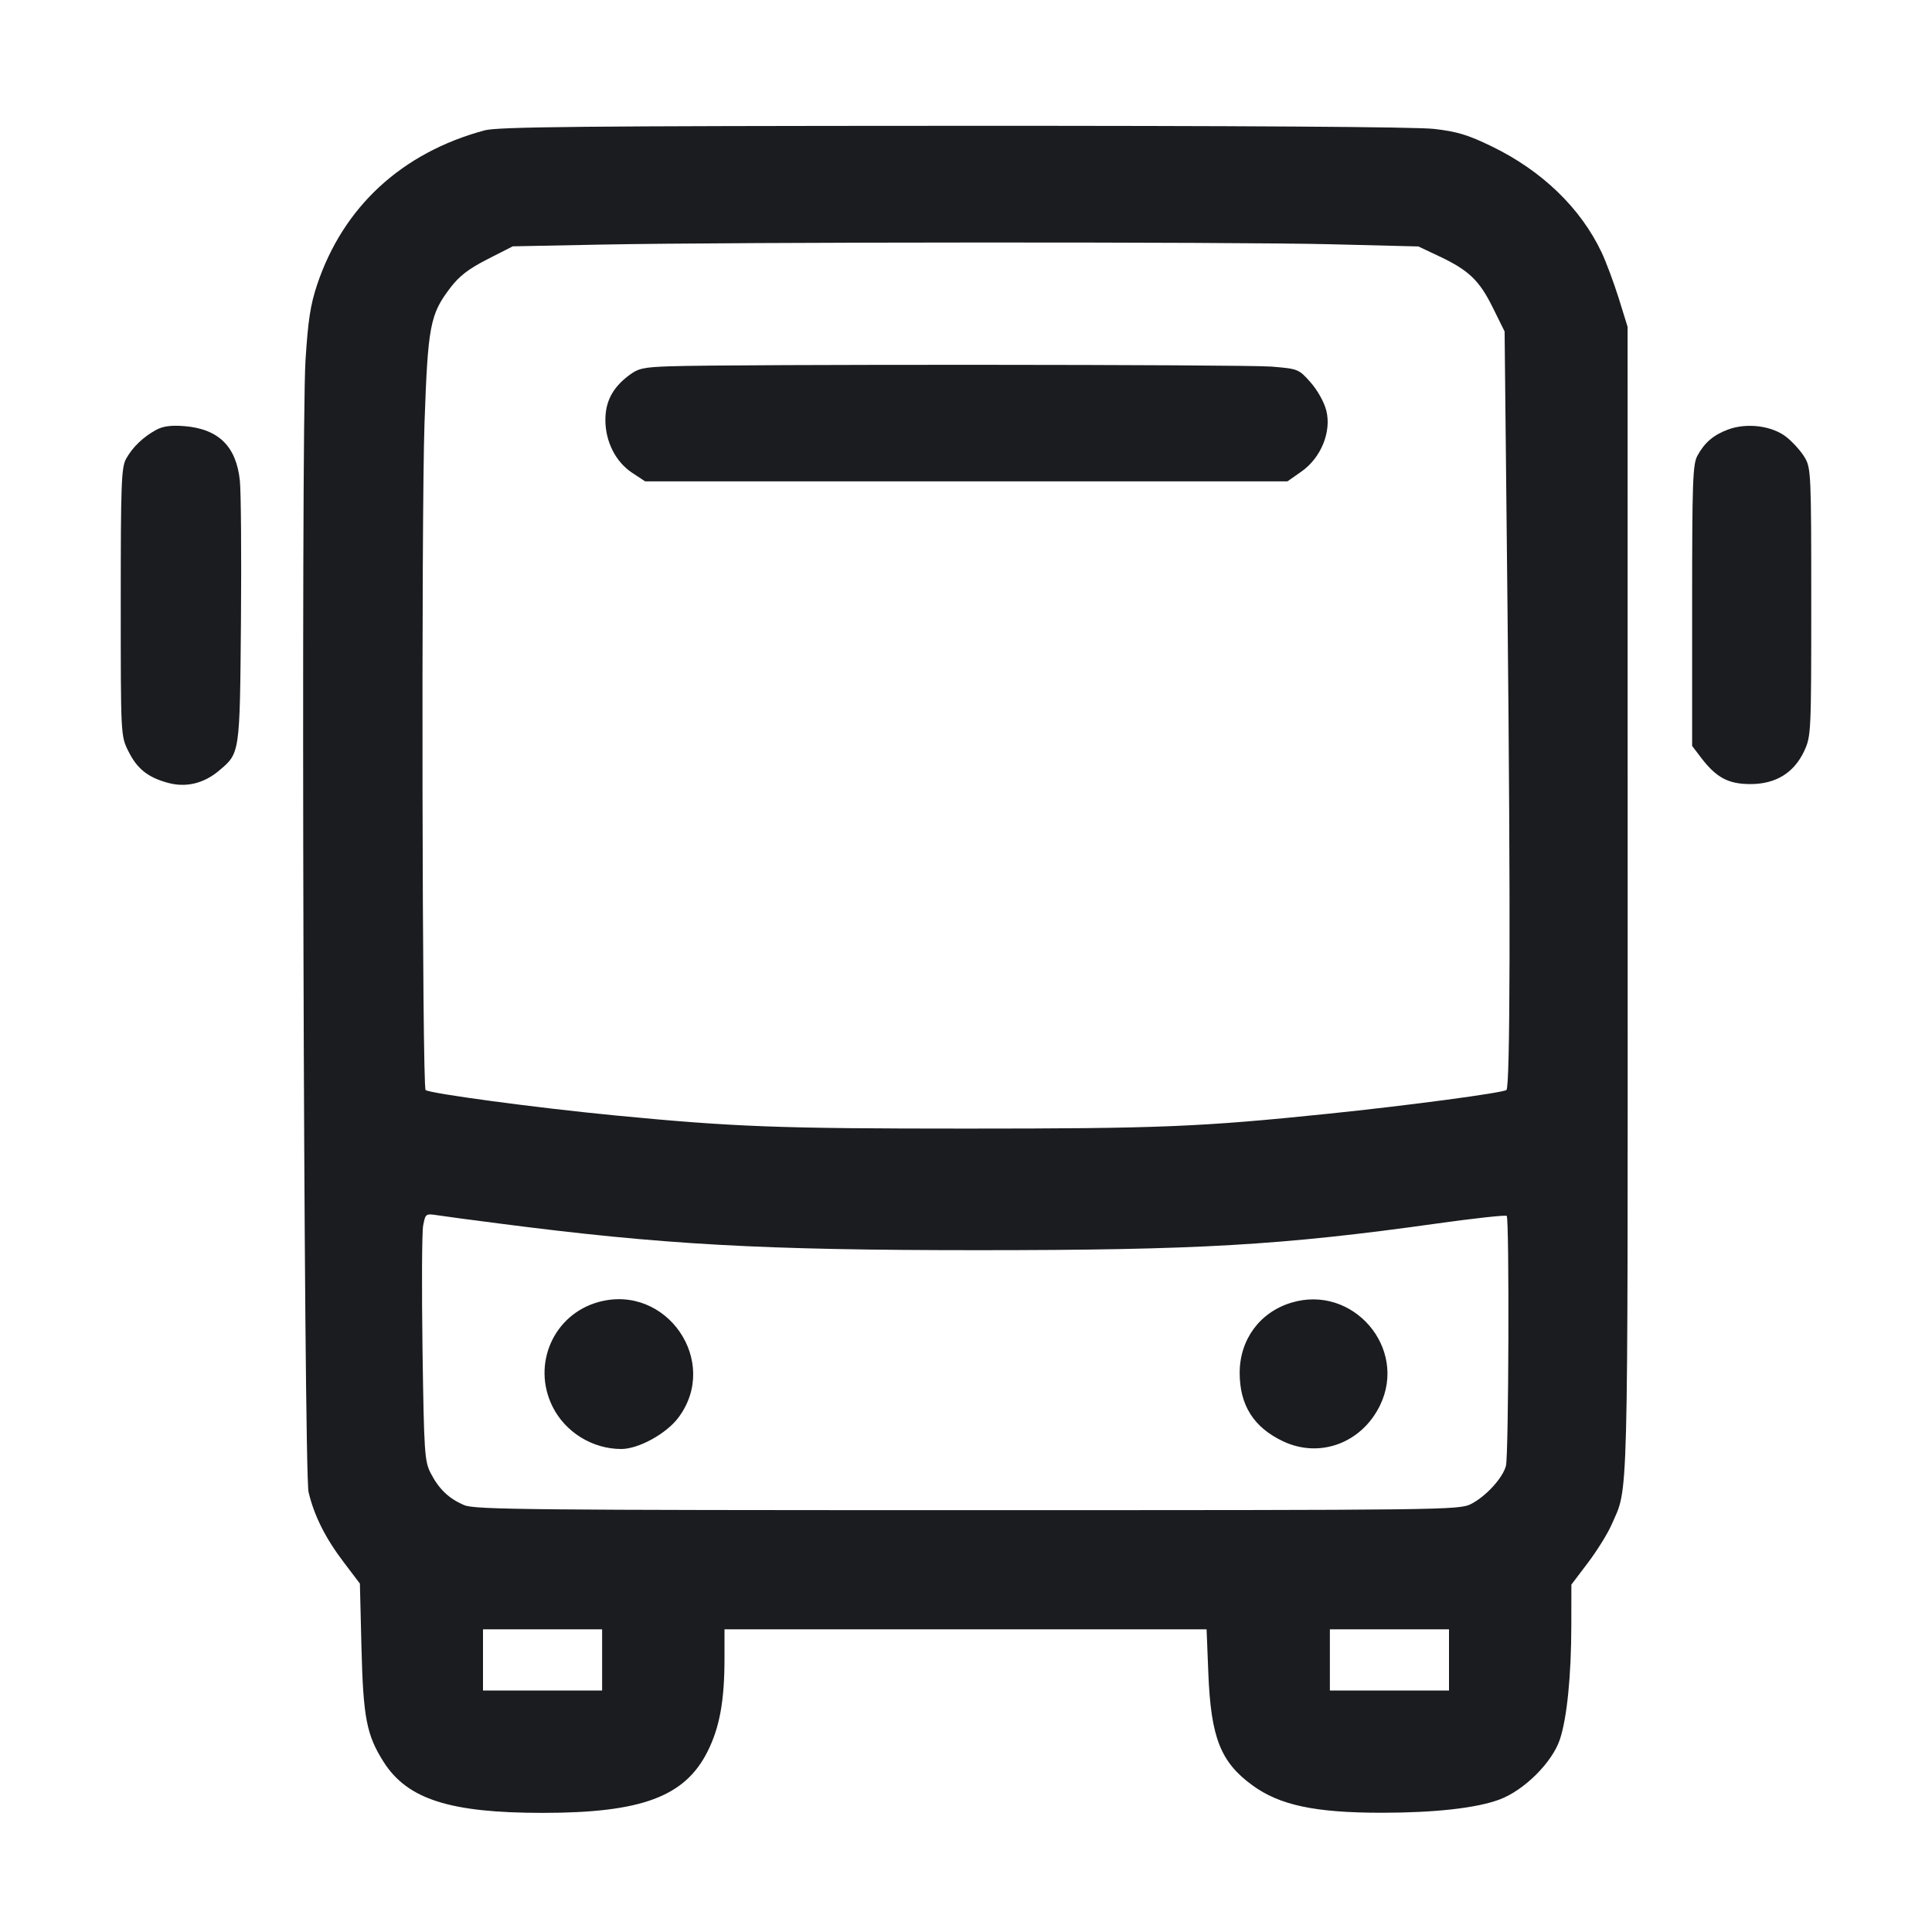 <svg width="32" height="32" viewBox="0 0 32 32" fill="none" xmlns="http://www.w3.org/2000/svg"><path d="M8.027 2.159 C 6.656 2.529,5.687 3.422,5.253 4.714 C 5.141 5.049,5.102 5.305,5.060 5.971 C 4.983 7.208,5.030 24.373,5.111 24.715 C 5.203 25.104,5.390 25.477,5.692 25.874 L 5.961 26.229 5.987 27.288 C 6.016 28.451,6.071 28.736,6.354 29.183 C 6.747 29.801,7.450 30.027,8.987 30.027 C 10.625 30.027,11.344 29.759,11.719 29.011 C 11.919 28.613,11.999 28.175,12.000 27.480 L 12.000 26.987 15.993 26.987 L 19.985 26.987 20.014 27.720 C 20.057 28.780,20.216 29.185,20.742 29.569 C 21.195 29.900,21.777 30.024,22.880 30.025 C 23.765 30.025,24.455 29.948,24.836 29.806 C 25.246 29.653,25.710 29.191,25.837 28.809 C 25.954 28.456,26.025 27.754,26.026 26.923 L 26.027 26.246 26.302 25.883 C 26.453 25.683,26.629 25.400,26.693 25.253 C 26.975 24.607,26.960 25.170,26.959 14.933 L 26.958 5.413 26.811 4.939 C 26.729 4.679,26.602 4.338,26.528 4.181 C 26.182 3.449,25.543 2.831,24.715 2.428 C 24.314 2.233,24.136 2.179,23.751 2.135 C 23.454 2.101,20.519 2.082,15.787 2.084 C 9.671 2.086,8.244 2.100,8.027 2.159 M22.053 4.046 L 23.493 4.082 23.840 4.246 C 24.328 4.477,24.503 4.644,24.726 5.096 L 24.921 5.490 24.970 10.172 C 25.020 14.991,25.013 17.992,24.952 18.053 C 24.905 18.100,23.314 18.312,22.000 18.447 C 19.879 18.666,19.202 18.693,16.000 18.693 C 12.904 18.693,12.165 18.666,10.187 18.475 C 8.885 18.349,7.106 18.110,7.049 18.054 C 6.992 17.996,6.977 8.595,7.031 7.013 C 7.087 5.400,7.123 5.209,7.454 4.773 C 7.608 4.570,7.757 4.456,8.075 4.293 L 8.493 4.080 9.967 4.051 C 12.158 4.008,20.399 4.004,22.053 4.046 M11.096 6.067 C 10.651 6.082,10.570 6.101,10.411 6.222 C 10.146 6.424,10.027 6.651,10.027 6.956 C 10.027 7.314,10.197 7.650,10.469 7.830 L 10.686 7.973 16.005 7.973 L 21.324 7.973 21.555 7.811 C 21.880 7.584,22.056 7.151,21.968 6.801 C 21.932 6.660,21.824 6.466,21.708 6.334 C 21.511 6.112,21.502 6.109,21.061 6.072 C 20.625 6.036,12.101 6.031,11.096 6.067 M2.587 7.120 C 2.371 7.237,2.195 7.407,2.088 7.600 C 2.010 7.742,2.000 8.014,2.000 9.973 C 2.000 12.185,2.000 12.187,2.125 12.440 C 2.270 12.734,2.449 12.877,2.788 12.968 C 3.083 13.047,3.376 12.976,3.626 12.766 C 3.975 12.472,3.972 12.497,3.991 10.293 C 4.000 9.193,3.992 8.144,3.973 7.962 C 3.914 7.393,3.620 7.104,3.053 7.058 C 2.833 7.041,2.701 7.058,2.587 7.120 M28.623 7.114 C 28.381 7.204,28.234 7.329,28.115 7.547 C 28.037 7.688,28.027 7.973,28.027 10.031 L 28.027 12.355 28.173 12.547 C 28.428 12.881,28.625 12.986,28.991 12.987 C 29.414 12.987,29.716 12.800,29.885 12.436 C 29.997 12.193,30.000 12.129,30.000 9.973 C 30.000 7.856,29.995 7.752,29.893 7.579 C 29.835 7.479,29.700 7.328,29.594 7.243 C 29.360 7.053,28.938 6.997,28.623 7.114 M8.267 20.265 C 10.977 20.616,12.616 20.707,16.213 20.707 C 19.843 20.706,21.231 20.626,23.809 20.264 C 24.423 20.178,24.939 20.122,24.956 20.139 C 25.001 20.184,24.989 24.107,24.943 24.279 C 24.891 24.479,24.611 24.785,24.367 24.910 C 24.169 25.011,23.977 25.013,16.027 25.013 C 8.803 25.013,7.868 25.004,7.692 24.931 C 7.437 24.824,7.270 24.665,7.134 24.401 C 7.032 24.202,7.023 24.067,6.998 22.342 C 6.984 21.327,6.988 20.407,7.009 20.298 C 7.046 20.103,7.051 20.099,7.243 20.128 C 7.351 20.145,7.812 20.207,8.267 20.265 M9.915 21.565 C 9.168 21.770,8.804 22.599,9.152 23.298 C 9.364 23.723,9.814 24.000,10.290 24.000 C 10.576 24.000,11.035 23.748,11.235 23.482 C 11.933 22.554,11.040 21.257,9.915 21.565 M21.387 21.577 C 20.866 21.735,20.533 22.188,20.533 22.739 C 20.533 23.276,20.766 23.643,21.253 23.873 C 21.859 24.159,22.551 23.903,22.856 23.280 C 23.322 22.327,22.407 21.266,21.387 21.577 M9.973 27.493 L 9.973 28.000 8.987 28.000 L 8.000 28.000 8.000 27.493 L 8.000 26.987 8.987 26.987 L 9.973 26.987 9.973 27.493 M24.000 27.493 L 24.000 28.000 23.013 28.000 L 22.027 28.000 22.027 27.493 L 22.027 26.987 23.013 26.987 L 24.000 26.987 24.000 27.493 " fill="#1A1C1F" stroke="none" fill-rule="evenodd"></path></svg>